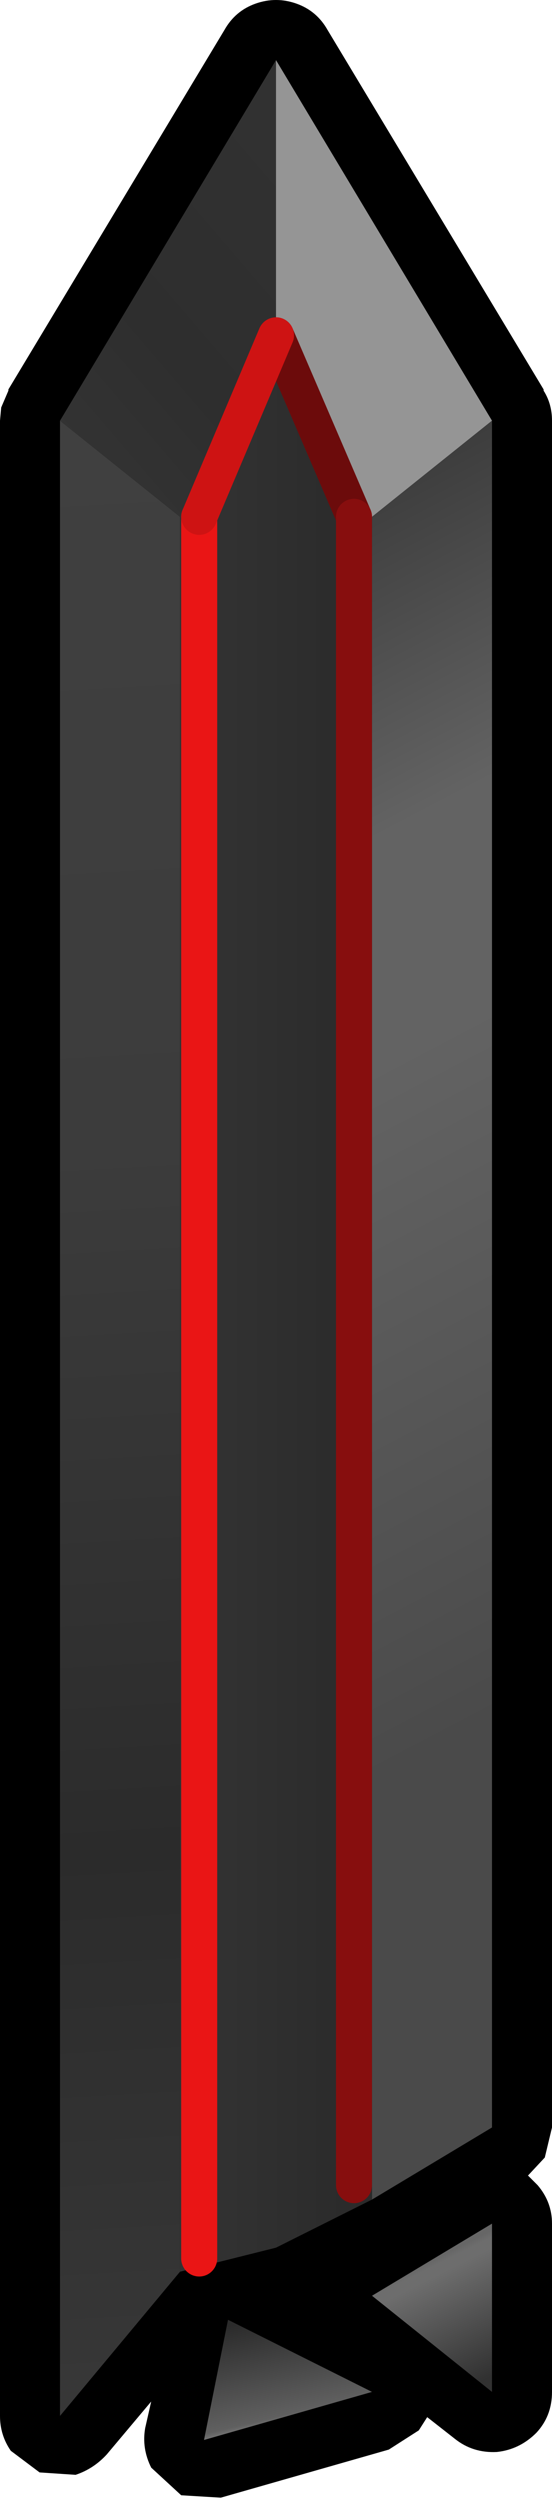 <?xml version="1.0" encoding="UTF-8" standalone="no"?>
<svg xmlns:xlink="http://www.w3.org/1999/xlink" height="104.0px" width="23.0px" xmlns="http://www.w3.org/2000/svg">
  <g transform="matrix(1.0, 0.0, 0.0, 1.0, 11.5, 52.5)">
    <path d="M2.15 -51.25 L11.15 -36.3 11.15 -36.25 Q11.5 -35.7 11.5 -35.0 L11.5 36.0 11.2 37.25 10.5 38.0 10.9 38.4 Q11.5 39.1 11.5 40.0 L11.5 47.0 Q11.5 48.0 10.85 48.7 10.15 49.4 9.2 49.5 8.2 49.55 7.45 48.95 L6.3 48.05 5.95 48.6 4.7 49.4 -2.3 51.4 -3.95 51.3 -5.2 50.15 Q-5.6 49.35 -5.45 48.5 L-5.2 47.4 -7.05 49.6 Q-7.6 50.2 -8.35 50.45 L-9.85 50.35 -11.05 49.45 Q-11.5 48.8 -11.5 48.0 L-11.5 -35.0 -11.45 -35.55 -11.15 -36.25 -11.15 -36.3 -2.15 -51.25 Q-1.7 -52.05 -0.85 -52.35 0.0 -52.65 0.85 -52.35 1.7 -52.05 2.15 -51.25" fill="#000000" fill-rule="evenodd" stroke="none"/>
    <path d="M0.0 -36.0 L-4.0 -31.0 -9.0 -35.0 0.0 -50.0 0.0 -36.0" fill="url(#gradient0)" fill-rule="evenodd" stroke="none"/>
    <path d="M4.0 -31.0 L0.0 -36.0 0.0 -50.0 9.0 -35.0 4.0 -31.0" fill="#959595" fill-rule="evenodd" stroke="none"/>
    <path d="M4.0 -31.0 L9.0 -35.0 9.0 36.0 4.0 39.0 4.0 -31.0" fill="url(#gradient1)" fill-rule="evenodd" stroke="none"/>
    <path d="M-4.0 -31.0 L-4.0 42.0 -9.0 48.0 -9.0 -35.0 -4.0 -31.0" fill="url(#gradient2)" fill-rule="evenodd" stroke="none"/>
    <path d="M-2.0 44.0 L4.0 47.0 -3.0 49.0 -2.0 44.0" fill="url(#gradient3)" fill-rule="evenodd" stroke="none"/>
    <path d="M4.0 43.0 L9.0 40.0 9.0 47.0 4.0 43.0" fill="url(#gradient4)" fill-rule="evenodd" stroke="none"/>
    <path d="M4.0 -31.0 L4.0 39.0 0.0 41.0 -4.0 42.0 -4.0 -31.0 0.0 -39.0 4.0 -31.0" fill="url(#gradient5)" fill-rule="evenodd" stroke="none"/>
    <path d="M0.0 -38.55 L3.25 -31.0" fill="none" stroke="#6c0b0b" stroke-linecap="round" stroke-linejoin="round" stroke-width="1.5"/>
    <path d="M3.25 -31.0 L3.25 38.4" fill="none" stroke="#870e0e" stroke-linecap="round" stroke-linejoin="round" stroke-width="1.5"/>
    <path d="M-3.2 41.45 L-3.2 -31.0" fill="none" stroke="#ea1515" stroke-linecap="round" stroke-linejoin="round" stroke-width="1.5"/>
    <path d="M-3.2 -31.0 L0.0 -38.55 Z" fill="none" stroke="#ce1313" stroke-linecap="round" stroke-linejoin="round" stroke-width="1.5"/>
  </g>
  <defs>
    <linearGradient gradientTransform="matrix(-0.008, 0.007, -0.006, -0.007, -4.5, -39.0)" gradientUnits="userSpaceOnUse" id="gradient0" spreadMethod="pad" x1="-819.2" x2="819.2">
      <stop offset="0.0" stop-color="#313131"/>
      <stop offset="0.541" stop-color="#2e2e2e"/>
      <stop offset="1.0" stop-color="#353535"/>
    </linearGradient>
    <linearGradient gradientTransform="matrix(-0.021, -0.041, 0.04, -0.021, 6.5, 2.05)" gradientUnits="userSpaceOnUse" id="gradient1" spreadMethod="pad" x1="-819.2" x2="819.2">
      <stop offset="0.0" stop-color="#4a4a4a"/>
      <stop offset="0.286" stop-color="#4a4a4a"/>
      <stop offset="0.635" stop-color="#636363"/>
      <stop offset="0.745" stop-color="#636363"/>
      <stop offset="1.0" stop-color="#2b2b2b"/>
    </linearGradient>
    <linearGradient gradientTransform="matrix(-0.003, -0.051, 0.051, -0.003, -6.5, 6.55)" gradientUnits="userSpaceOnUse" id="gradient2" spreadMethod="pad" x1="-819.2" x2="819.2">
      <stop offset="0.0" stop-color="#383838"/>
      <stop offset="0.286" stop-color="#2b2b2b"/>
      <stop offset="0.635" stop-color="#3c3c3c"/>
      <stop offset="1.0" stop-color="#404040"/>
    </linearGradient>
    <linearGradient gradientTransform="matrix(8.0E-4, 0.003, -0.003, 7.0E-4, -0.35, 46.1)" gradientUnits="userSpaceOnUse" id="gradient3" spreadMethod="pad" x1="-819.2" x2="819.2">
      <stop offset="0.075" stop-color="#2b2b2b"/>
      <stop offset="0.89" stop-color="#606060"/>
      <stop offset="0.957" stop-color="#7b7b7b"/>
      <stop offset="1.0" stop-color="#ededed"/>
    </linearGradient>
    <linearGradient gradientTransform="matrix(-0.002, -0.003, 0.004, -0.002, 7.5, 44.3)" gradientUnits="userSpaceOnUse" id="gradient4" spreadMethod="pad" x1="-819.2" x2="819.2">
      <stop offset="0.075" stop-color="#313131"/>
      <stop offset="0.89" stop-color="#6d6d6d"/>
      <stop offset="0.957" stop-color="#6d6d6d"/>
      <stop offset="1.0" stop-color="#666666"/>
    </linearGradient>
    <linearGradient gradientTransform="matrix(0.012, 0.0, 0.0, 0.048, -0.1, 3.0)" gradientUnits="userSpaceOnUse" id="gradient5" spreadMethod="pad" x1="-819.2" x2="819.2">
      <stop offset="0.235" stop-color="#353535"/>
      <stop offset="0.863" stop-color="#262626"/>
    </linearGradient>
  </defs>
</svg>
